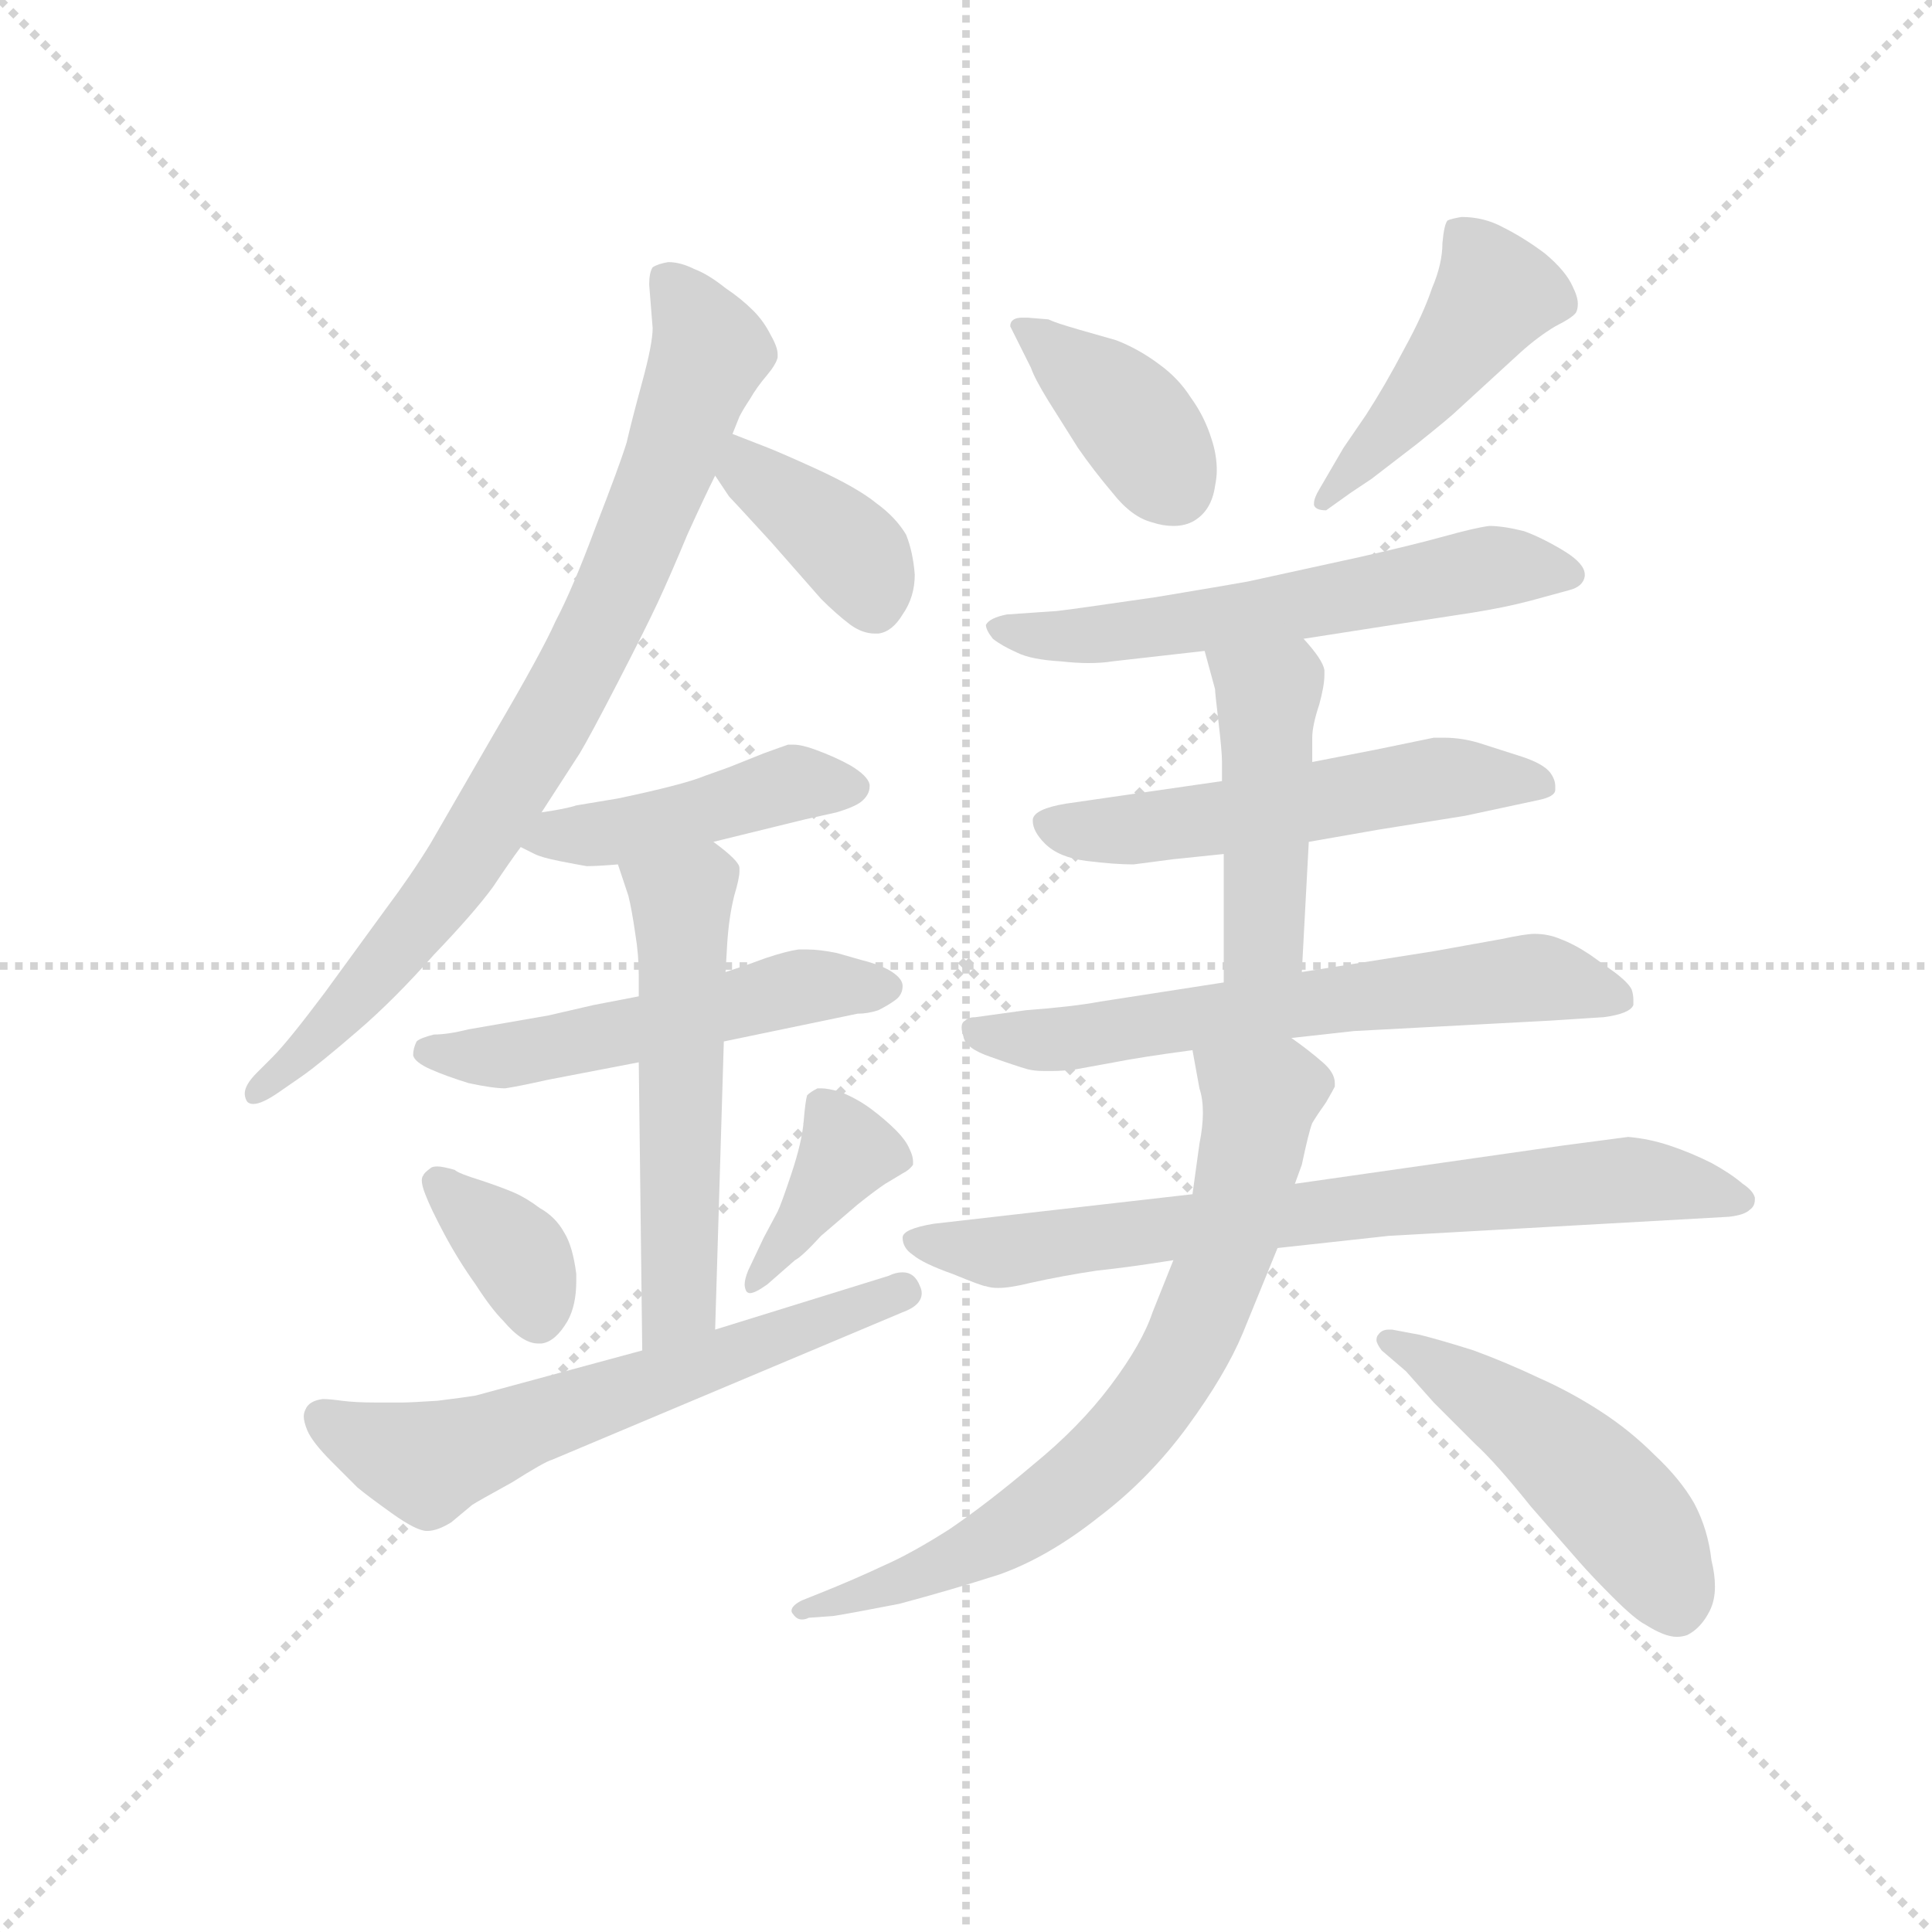 <svg version="1.1" viewBox="0 0 1024 1024" xmlns="http://www.w3.org/2000/svg">
  <g stroke="lightgray" stroke-dasharray="1,1" stroke-width="1" transform="scale(4, 4)">
    <line x1="0" y1="0" x2="256" y2="256"></line>
    <line x1="256" y1="0" x2="0" y2="256"></line>
    <line x1="128" y1="0" x2="128" y2="256"></line>
    <line x1="0" y1="128" x2="256" y2="128"></line>
  </g>
  <g transform="scale(0.92, -0.92) translate(60, -830)">
    <style type="text/css">
      
        @keyframes keyframes0 {
          from {
            stroke: blue;
            stroke-dashoffset: 814;
            stroke-width: 128;
          }
          73% {
            animation-timing-function: step-end;
            stroke: blue;
            stroke-dashoffset: 0;
            stroke-width: 128;
          }
          to {
            stroke: black;
            stroke-width: 1024;
          }
        }
        #make-me-a-hanzi-animation-0 {
          animation: keyframes0 0.912s both;
          animation-delay: 0s;
          animation-timing-function: linear;
        }
      
        @keyframes keyframes1 {
          from {
            stroke: blue;
            stroke-dashoffset: 384;
            stroke-width: 128;
          }
          56% {
            animation-timing-function: step-end;
            stroke: blue;
            stroke-dashoffset: 0;
            stroke-width: 128;
          }
          to {
            stroke: black;
            stroke-width: 1024;
          }
        }
        #make-me-a-hanzi-animation-1 {
          animation: keyframes1 0.562s both;
          animation-delay: 0.912s;
          animation-timing-function: linear;
        }
      
        @keyframes keyframes2 {
          from {
            stroke: blue;
            stroke-dashoffset: 444;
            stroke-width: 128;
          }
          59% {
            animation-timing-function: step-end;
            stroke: blue;
            stroke-dashoffset: 0;
            stroke-width: 128;
          }
          to {
            stroke: black;
            stroke-width: 1024;
          }
        }
        #make-me-a-hanzi-animation-2 {
          animation: keyframes2 0.611s both;
          animation-delay: 1.475s;
          animation-timing-function: linear;
        }
      
        @keyframes keyframes3 {
          from {
            stroke: blue;
            stroke-dashoffset: 524;
            stroke-width: 128;
          }
          63% {
            animation-timing-function: step-end;
            stroke: blue;
            stroke-dashoffset: 0;
            stroke-width: 128;
          }
          to {
            stroke: black;
            stroke-width: 1024;
          }
        }
        #make-me-a-hanzi-animation-3 {
          animation: keyframes3 0.676s both;
          animation-delay: 2.086s;
          animation-timing-function: linear;
        }
      
        @keyframes keyframes4 {
          from {
            stroke: blue;
            stroke-dashoffset: 547;
            stroke-width: 128;
          }
          64% {
            animation-timing-function: step-end;
            stroke: blue;
            stroke-dashoffset: 0;
            stroke-width: 128;
          }
          to {
            stroke: black;
            stroke-width: 1024;
          }
        }
        #make-me-a-hanzi-animation-4 {
          animation: keyframes4 0.695s both;
          animation-delay: 2.763s;
          animation-timing-function: linear;
        }
      
        @keyframes keyframes5 {
          from {
            stroke: blue;
            stroke-dashoffset: 360;
            stroke-width: 128;
          }
          54% {
            animation-timing-function: step-end;
            stroke: blue;
            stroke-dashoffset: 0;
            stroke-width: 128;
          }
          to {
            stroke: black;
            stroke-width: 1024;
          }
        }
        #make-me-a-hanzi-animation-5 {
          animation: keyframes5 0.543s both;
          animation-delay: 3.458s;
          animation-timing-function: linear;
        }
      
        @keyframes keyframes6 {
          from {
            stroke: blue;
            stroke-dashoffset: 384;
            stroke-width: 128;
          }
          56% {
            animation-timing-function: step-end;
            stroke: blue;
            stroke-dashoffset: 0;
            stroke-width: 128;
          }
          to {
            stroke: black;
            stroke-width: 1024;
          }
        }
        #make-me-a-hanzi-animation-6 {
          animation: keyframes6 0.562s both;
          animation-delay: 4.001s;
          animation-timing-function: linear;
        }
      
        @keyframes keyframes7 {
          from {
            stroke: blue;
            stroke-dashoffset: 614;
            stroke-width: 128;
          }
          67% {
            animation-timing-function: step-end;
            stroke: blue;
            stroke-dashoffset: 0;
            stroke-width: 128;
          }
          to {
            stroke: black;
            stroke-width: 1024;
          }
        }
        #make-me-a-hanzi-animation-7 {
          animation: keyframes7 0.75s both;
          animation-delay: 4.563s;
          animation-timing-function: linear;
        }
      
        @keyframes keyframes8 {
          from {
            stroke: blue;
            stroke-dashoffset: 384;
            stroke-width: 128;
          }
          56% {
            animation-timing-function: step-end;
            stroke: blue;
            stroke-dashoffset: 0;
            stroke-width: 128;
          }
          to {
            stroke: black;
            stroke-width: 1024;
          }
        }
        #make-me-a-hanzi-animation-8 {
          animation: keyframes8 0.562s both;
          animation-delay: 5.313s;
          animation-timing-function: linear;
        }
      
        @keyframes keyframes9 {
          from {
            stroke: blue;
            stroke-dashoffset: 453;
            stroke-width: 128;
          }
          60% {
            animation-timing-function: step-end;
            stroke: blue;
            stroke-dashoffset: 0;
            stroke-width: 128;
          }
          to {
            stroke: black;
            stroke-width: 1024;
          }
        }
        #make-me-a-hanzi-animation-9 {
          animation: keyframes9 0.619s both;
          animation-delay: 5.875s;
          animation-timing-function: linear;
        }
      
        @keyframes keyframes10 {
          from {
            stroke: blue;
            stroke-dashoffset: 589;
            stroke-width: 128;
          }
          66% {
            animation-timing-function: step-end;
            stroke: blue;
            stroke-dashoffset: 0;
            stroke-width: 128;
          }
          to {
            stroke: black;
            stroke-width: 1024;
          }
        }
        #make-me-a-hanzi-animation-10 {
          animation: keyframes10 0.729s both;
          animation-delay: 6.494s;
          animation-timing-function: linear;
        }
      
        @keyframes keyframes11 {
          from {
            stroke: blue;
            stroke-dashoffset: 548;
            stroke-width: 128;
          }
          64% {
            animation-timing-function: step-end;
            stroke: blue;
            stroke-dashoffset: 0;
            stroke-width: 128;
          }
          to {
            stroke: black;
            stroke-width: 1024;
          }
        }
        #make-me-a-hanzi-animation-11 {
          animation: keyframes11 0.696s both;
          animation-delay: 7.223s;
          animation-timing-function: linear;
        }
      
        @keyframes keyframes12 {
          from {
            stroke: blue;
            stroke-dashoffset: 456;
            stroke-width: 128;
          }
          60% {
            animation-timing-function: step-end;
            stroke: blue;
            stroke-dashoffset: 0;
            stroke-width: 128;
          }
          to {
            stroke: black;
            stroke-width: 1024;
          }
        }
        #make-me-a-hanzi-animation-12 {
          animation: keyframes12 0.621s both;
          animation-delay: 7.919s;
          animation-timing-function: linear;
        }
      
        @keyframes keyframes13 {
          from {
            stroke: blue;
            stroke-dashoffset: 635;
            stroke-width: 128;
          }
          67% {
            animation-timing-function: step-end;
            stroke: blue;
            stroke-dashoffset: 0;
            stroke-width: 128;
          }
          to {
            stroke: black;
            stroke-width: 1024;
          }
        }
        #make-me-a-hanzi-animation-13 {
          animation: keyframes13 0.767s both;
          animation-delay: 8.541s;
          animation-timing-function: linear;
        }
      
        @keyframes keyframes14 {
          from {
            stroke: blue;
            stroke-dashoffset: 735;
            stroke-width: 128;
          }
          71% {
            animation-timing-function: step-end;
            stroke: blue;
            stroke-dashoffset: 0;
            stroke-width: 128;
          }
          to {
            stroke: black;
            stroke-width: 1024;
          }
        }
        #make-me-a-hanzi-animation-14 {
          animation: keyframes14 0.848s both;
          animation-delay: 9.307s;
          animation-timing-function: linear;
        }
      
        @keyframes keyframes15 {
          from {
            stroke: blue;
            stroke-dashoffset: 723;
            stroke-width: 128;
          }
          70% {
            animation-timing-function: step-end;
            stroke: blue;
            stroke-dashoffset: 0;
            stroke-width: 128;
          }
          to {
            stroke: black;
            stroke-width: 1024;
          }
        }
        #make-me-a-hanzi-animation-15 {
          animation: keyframes15 0.838s both;
          animation-delay: 10.155s;
          animation-timing-function: linear;
        }
      
        @keyframes keyframes16 {
          from {
            stroke: blue;
            stroke-dashoffset: 488;
            stroke-width: 128;
          }
          61% {
            animation-timing-function: step-end;
            stroke: blue;
            stroke-dashoffset: 0;
            stroke-width: 128;
          }
          to {
            stroke: black;
            stroke-width: 1024;
          }
        }
        #make-me-a-hanzi-animation-16 {
          animation: keyframes16 0.647s both;
          animation-delay: 10.994s;
          animation-timing-function: linear;
        }
      
    </style>
    
      <path d="M 252 362 L 274 396 Q 280 406 296 437 Q 312 468 319 483 Q 326 498 336 522 Q 346 544 352 556 L 362 580 L 366 590 Q 368 594 372 600 Q 376 607 382 614 Q 387 620 388 624 L 388 626 Q 388 630 384 637 Q 380 645 374 651 Q 367 658 358 664 Q 348 672 340 675 Q 332 679 325 679 Q 319 678 316 676 Q 314 673 314 666 L 316 641 Q 316 632 310 610 Q 304 588 301 575 Q 297 562 283 526 Q 270 491 260 472 Q 252 454 225 408 L 188 344 Q 177 326 162 306 L 127 258 Q 106 230 97 221 L 88 212 Q 81 205 81 200 Q 81 198 82 196 Q 83 194 86 194 Q 91 194 101 201 L 114 210 Q 124 217 146 236 Q 167 254 190 280 Q 213 304 224 319 Q 234 334 240 342 L 252 362 Z" fill="lightgray"></path>
    
      <path d="M 352 556 L 360 544 Q 362 542 384 518 L 413 485 Q 422 476 430 470 Q 437 465 444 465 L 446 465 Q 454 466 460 476 Q 467 486 467 499 Q 466 512 462 522 Q 456 532 445 540 Q 434 549 410 560 Q 388 570 380 573 L 362 580 C 334 591 335 581 352 556 Z" fill="lightgray"></path>
    
      <path d="M 240 342 L 248 338 Q 252 336 262 334 Q 272 332 278 331 Q 284 331 296 332 L 351 345 L 404 358 L 422 362 Q 432 365 436 368 Q 441 372 441 377 L 441 378 Q 440 383 430 389 Q 421 394 410 398 Q 402 401 397 401 L 394 401 Q 391 400 380 396 L 360 388 L 346 383 Q 334 378 296 370 L 272 366 Q 266 364 252 362 C 222 357 213 355 240 342 Z" fill="lightgray"></path>
    
      <path d="M 308 256 L 282 251 L 256 245 L 210 237 Q 198 234 190 234 Q 182 232 180 230 Q 178 226 178 222 Q 179 218 188 214 Q 197 210 210 206 Q 224 203 231 203 Q 238 204 256 208 L 308 218 L 357 230 L 434 246 Q 440 246 446 248 Q 452 251 456 254 Q 460 257 460 262 Q 460 266 454 270 Q 448 274 436 277 L 422 281 Q 412 283 405 283 L 400 283 Q 393 282 381 278 L 370 274 L 358 270 L 308 256 Z" fill="lightgray"></path>
    
      <path d="M 296 332 L 302 314 Q 304 306 306 292 Q 308 280 308 268 L 308 256 L 308 218 L 310 52 C 310 22 351 34 352 64 L 357 230 L 358 270 L 359 287 Q 360 302 363 314 Q 366 324 366 328 L 366 330 Q 366 334 351 345 C 327 363 287 360 296 332 Z" fill="lightgray"></path>
    
      <path d="M 184 153 Q 183 152 183 150 Q 183 147 185 142 Q 188 134 196 119 Q 204 104 214 90 Q 223 76 230 69 Q 241 56 250 56 L 252 56 Q 260 57 267 69 Q 272 78 272 92 L 272 96 Q 270 112 265 120 Q 260 129 251 134 Q 243 140 236 143 Q 229 146 217 150 Q 204 154 202 156 Q 195 158 192 158 Q 189 158 188 157 Q 184 154 184 153 Z" fill="lightgray"></path>
    
      <path d="M 398 104 Q 402 106 413 118 L 434 136 Q 444 144 450 148 L 460 154 Q 464 156 466 159 L 466 161 Q 466 164 464 168 Q 462 173 456 179 Q 450 185 442 191 Q 434 197 424 201 Q 417 203 413 203 L 411 203 Q 407 201 405 199 Q 404 196 403 184 Q 402 172 396 154 Q 390 136 388 132 L 380 117 L 371 98 Q 369 93 369 90 Q 369 88 370 86 Q 371 85 372 85 Q 375 85 382 90 L 398 104 Z" fill="lightgray"></path>
    
      <path d="M 310 52 L 214 26 Q 208 25 192 23 Q 176 22 172 22 L 156 22 Q 145 22 137 23 Q 130 24 126 24 Q 118 23 116 18 Q 115 16 115 14 Q 115 11 117 6 Q 120 -1 131 -12 L 146 -27 Q 152 -32 166 -42 Q 180 -52 186 -52 Q 192 -52 200 -47 L 212 -37 Q 215 -35 235 -24 Q 254 -12 258 -11 L 460 74 Q 471 78 471 85 Q 471 87 470 89 Q 467 97 460 97 Q 456 97 452 95 L 352 64 L 310 52 Z" fill="lightgray"></path>
    
      <path d="M 532 647 L 529 647 Q 522 647 522 642 L 526 634 L 534 618 Q 536 612 544 599 L 561 572 Q 570 559 581 546 Q 592 532 604 529 Q 610 527 616 527 Q 623 527 628 530 Q 638 536 640 550 Q 641 555 641 559 Q 641 568 638 577 Q 634 590 626 601 Q 619 612 608 620 Q 596 629 583 634 L 562 640 Q 548 644 544 646 L 532 647 Z" fill="lightgray"></path>
    
      <path d="M 730 554 L 756 574 Q 776 590 780 594 L 816 627 Q 826 636 836 642 Q 846 647 848 650 Q 849 652 849 655 Q 849 659 846 665 Q 842 674 830 684 Q 818 693 806 699 Q 795 705 782 705 Q 776 704 774 703 Q 772 701 771 690 Q 771 678 765 664 Q 760 649 749 629 Q 738 608 727 591 L 714 572 L 700 548 Q 697 543 697 540 L 697 539 Q 698 536 704 536 L 718 546 L 730 554 Z" fill="lightgray"></path>
    
      <path d="M 691 462 L 736 469 L 788 477 Q 807 480 822 484 L 844 490 Q 852 492 853 498 L 853 499 Q 853 505 842 512 Q 829 520 818 524 Q 806 527 798 527 Q 790 526 772 521 Q 754 516 723 509 L 659 495 Q 654 494 606 486 Q 558 479 549 478 L 520 476 Q 510 474 508 470 Q 508 467 512 462 Q 517 458 526 454 Q 534 450 551 449 Q 560 448 567 448 Q 575 448 581 449 L 634 455 L 691 462 Z" fill="lightgray"></path>
    
      <path d="M 694 345 L 734 352 L 784 360 L 826 369 Q 836 371 836 375 L 836 377 Q 836 381 833 385 Q 829 390 817 394 L 792 402 Q 782 405 772 405 L 766 405 L 732 398 L 696 391 L 644 380 L 554 367 Q 536 364 535 358 L 535 357 Q 535 351 542 344 Q 550 336 566 334 Q 582 332 593 332 L 616 335 L 645 338 L 694 345 Z" fill="lightgray"></path>
    
      <path d="M 690 270 L 694 345 L 696 391 L 696 405 Q 696 412 700 424 Q 703 435 703 441 L 703 444 Q 702 450 691 462 C 671 485 626 484 634 455 L 640 433 Q 640 431 642 414 Q 644 397 644 391 L 644 380 L 645 338 L 645 264 C 645 234 688 240 690 270 Z" fill="lightgray"></path>
    
      <path d="M 684 232 L 720 236 L 833 242 L 864 244 Q 879 246 881 251 L 881 254 Q 881 257 880 260 Q 878 264 870 270 L 856 280 Q 847 286 839 289 Q 832 292 824 292 Q 819 292 805 289 L 766 282 L 728 276 L 690 270 L 645 264 L 574 253 Q 558 250 531 248 L 502 244 Q 498 244 496 242 Q 494 241 494 238 Q 494 236 495 233 Q 496 226 511 221 Q 525 216 532 214 Q 536 213 541 213 L 547 213 Q 552 213 560 214 L 582 218 Q 597 221 627 225 L 684 232 Z" fill="lightgray"></path>
    
      <path d="M 676 111 L 740 118 L 936 129 Q 945 130 948 133 Q 951 135 951 139 L 951 140 Q 950 144 944 148 Q 937 154 926 160 Q 914 166 902 170 Q 890 174 878 175 L 840 170 L 686 148 L 627 142 L 478 125 Q 460 122 460 117 Q 460 111 466 107 Q 472 102 489 96 Q 506 89 508 89 Q 511 88 515 88 Q 522 88 534 91 Q 552 95 572 98 Q 591 100 616 104 L 676 111 Z" fill="lightgray"></path>
    
      <path d="M 616 104 L 604 74 Q 598 56 580 32 Q 562 8 535 -14 Q 509 -36 487 -51 Q 465 -65 449 -72 Q 432 -80 412 -88 L 402 -92 Q 396 -95 396 -98 Q 396 -99 397 -100 Q 399 -103 402 -103 Q 404 -103 406 -102 L 420 -101 Q 427 -100 458 -94 Q 488 -86 516 -77 Q 544 -67 573 -44 Q 602 -22 624 8 Q 646 38 656 62 L 676 111 L 686 148 L 690 159 Q 694 178 696 183 Q 699 188 704 195 Q 708 202 709 204 L 709 206 Q 709 212 702 218 Q 694 225 684 232 C 660 250 622 255 627 225 L 631 203 Q 633 197 633 189 Q 633 181 631 171 L 627 142 L 616 104 Z" fill="lightgray"></path>
    
      <path d="M 750 40 L 766 22 L 790 -2 Q 802 -13 822 -38 L 850 -70 Q 857 -78 869 -90 Q 882 -103 888 -106 Q 899 -113 906 -113 Q 909 -113 912 -112 Q 920 -108 925 -98 Q 928 -92 928 -84 Q 928 -77 926 -69 Q 924 -51 916 -36 Q 908 -22 893 -8 Q 879 6 862 17 Q 845 28 827 36 Q 808 45 789 52 Q 770 58 758 61 L 742 64 L 740 64 Q 736 64 734 61 Q 733 60 733 58 Q 733 56 736 52 L 750 40 Z" fill="lightgray"></path>
    
    
      <clipPath id="make-me-a-hanzi-clip-0">
        <path d="M 252 362 L 274 396 Q 280 406 296 437 Q 312 468 319 483 Q 326 498 336 522 Q 346 544 352 556 L 362 580 L 366 590 Q 368 594 372 600 Q 376 607 382 614 Q 387 620 388 624 L 388 626 Q 388 630 384 637 Q 380 645 374 651 Q 367 658 358 664 Q 348 672 340 675 Q 332 679 325 679 Q 319 678 316 676 Q 314 673 314 666 L 316 641 Q 316 632 310 610 Q 304 588 301 575 Q 297 562 283 526 Q 270 491 260 472 Q 252 454 225 408 L 188 344 Q 177 326 162 306 L 127 258 Q 106 230 97 221 L 88 212 Q 81 205 81 200 Q 81 198 82 196 Q 83 194 86 194 Q 91 194 101 201 L 114 210 Q 124 217 146 236 Q 167 254 190 280 Q 213 304 224 319 Q 234 334 240 342 L 252 362 Z"></path>
      </clipPath>
      <path clip-path="url(#make-me-a-hanzi-clip-0)" d="M 323 669 L 349 628 L 271 438 L 191 310 L 142 251 L 86 199" fill="none" id="make-me-a-hanzi-animation-0" stroke-dasharray="686 1372" stroke-linecap="round"></path>
    
      <clipPath id="make-me-a-hanzi-clip-1">
        <path d="M 352 556 L 360 544 Q 362 542 384 518 L 413 485 Q 422 476 430 470 Q 437 465 444 465 L 446 465 Q 454 466 460 476 Q 467 486 467 499 Q 466 512 462 522 Q 456 532 445 540 Q 434 549 410 560 Q 388 570 380 573 L 362 580 C 334 591 335 581 352 556 Z"></path>
      </clipPath>
      <path clip-path="url(#make-me-a-hanzi-clip-1)" d="M 364 572 L 371 558 L 434 508 L 445 478" fill="none" id="make-me-a-hanzi-animation-1" stroke-dasharray="256 512" stroke-linecap="round"></path>
    
      <clipPath id="make-me-a-hanzi-clip-2">
        <path d="M 240 342 L 248 338 Q 252 336 262 334 Q 272 332 278 331 Q 284 331 296 332 L 351 345 L 404 358 L 422 362 Q 432 365 436 368 Q 441 372 441 377 L 441 378 Q 440 383 430 389 Q 421 394 410 398 Q 402 401 397 401 L 394 401 Q 391 400 380 396 L 360 388 L 346 383 Q 334 378 296 370 L 272 366 Q 266 364 252 362 C 222 357 213 355 240 342 Z"></path>
      </clipPath>
      <path clip-path="url(#make-me-a-hanzi-clip-2)" d="M 246 345 L 299 351 L 396 379 L 430 378" fill="none" id="make-me-a-hanzi-animation-2" stroke-dasharray="316 632" stroke-linecap="round"></path>
    
      <clipPath id="make-me-a-hanzi-clip-3">
        <path d="M 308 256 L 282 251 L 256 245 L 210 237 Q 198 234 190 234 Q 182 232 180 230 Q 178 226 178 222 Q 179 218 188 214 Q 197 210 210 206 Q 224 203 231 203 Q 238 204 256 208 L 308 218 L 357 230 L 434 246 Q 440 246 446 248 Q 452 251 456 254 Q 460 257 460 262 Q 460 266 454 270 Q 448 274 436 277 L 422 281 Q 412 283 405 283 L 400 283 Q 393 282 381 278 L 370 274 L 358 270 L 308 256 Z"></path>
      </clipPath>
      <path clip-path="url(#make-me-a-hanzi-clip-3)" d="M 188 224 L 228 221 L 400 261 L 451 262" fill="none" id="make-me-a-hanzi-animation-3" stroke-dasharray="396 792" stroke-linecap="round"></path>
    
      <clipPath id="make-me-a-hanzi-clip-4">
        <path d="M 296 332 L 302 314 Q 304 306 306 292 Q 308 280 308 268 L 308 256 L 308 218 L 310 52 C 310 22 351 34 352 64 L 357 230 L 358 270 L 359 287 Q 360 302 363 314 Q 366 324 366 328 L 366 330 Q 366 334 351 345 C 327 363 287 360 296 332 Z"></path>
      </clipPath>
      <path clip-path="url(#make-me-a-hanzi-clip-4)" d="M 304 330 L 333 311 L 332 87 L 315 60" fill="none" id="make-me-a-hanzi-animation-4" stroke-dasharray="419 838" stroke-linecap="round"></path>
    
      <clipPath id="make-me-a-hanzi-clip-5">
        <path d="M 184 153 Q 183 152 183 150 Q 183 147 185 142 Q 188 134 196 119 Q 204 104 214 90 Q 223 76 230 69 Q 241 56 250 56 L 252 56 Q 260 57 267 69 Q 272 78 272 92 L 272 96 Q 270 112 265 120 Q 260 129 251 134 Q 243 140 236 143 Q 229 146 217 150 Q 204 154 202 156 Q 195 158 192 158 Q 189 158 188 157 Q 184 154 184 153 Z"></path>
      </clipPath>
      <path clip-path="url(#make-me-a-hanzi-clip-5)" d="M 192 149 L 238 108 L 251 68" fill="none" id="make-me-a-hanzi-animation-5" stroke-dasharray="232 464" stroke-linecap="round"></path>
    
      <clipPath id="make-me-a-hanzi-clip-6">
        <path d="M 398 104 Q 402 106 413 118 L 434 136 Q 444 144 450 148 L 460 154 Q 464 156 466 159 L 466 161 Q 466 164 464 168 Q 462 173 456 179 Q 450 185 442 191 Q 434 197 424 201 Q 417 203 413 203 L 411 203 Q 407 201 405 199 Q 404 196 403 184 Q 402 172 396 154 Q 390 136 388 132 L 380 117 L 371 98 Q 369 93 369 90 Q 369 88 370 86 Q 371 85 372 85 Q 375 85 382 90 L 398 104 Z"></path>
      </clipPath>
      <path clip-path="url(#make-me-a-hanzi-clip-6)" d="M 460 160 L 428 167 L 373 89" fill="none" id="make-me-a-hanzi-animation-6" stroke-dasharray="256 512" stroke-linecap="round"></path>
    
      <clipPath id="make-me-a-hanzi-clip-7">
        <path d="M 310 52 L 214 26 Q 208 25 192 23 Q 176 22 172 22 L 156 22 Q 145 22 137 23 Q 130 24 126 24 Q 118 23 116 18 Q 115 16 115 14 Q 115 11 117 6 Q 120 -1 131 -12 L 146 -27 Q 152 -32 166 -42 Q 180 -52 186 -52 Q 192 -52 200 -47 L 212 -37 Q 215 -35 235 -24 Q 254 -12 258 -11 L 460 74 Q 471 78 471 85 Q 471 87 470 89 Q 467 97 460 97 Q 456 97 452 95 L 352 64 L 310 52 Z"></path>
      </clipPath>
      <path clip-path="url(#make-me-a-hanzi-clip-7)" d="M 126 14 L 186 -13 L 461 85" fill="none" id="make-me-a-hanzi-animation-7" stroke-dasharray="486 972" stroke-linecap="round"></path>
    
      <clipPath id="make-me-a-hanzi-clip-8">
        <path d="M 532 647 L 529 647 Q 522 647 522 642 L 526 634 L 534 618 Q 536 612 544 599 L 561 572 Q 570 559 581 546 Q 592 532 604 529 Q 610 527 616 527 Q 623 527 628 530 Q 638 536 640 550 Q 641 555 641 559 Q 641 568 638 577 Q 634 590 626 601 Q 619 612 608 620 Q 596 629 583 634 L 562 640 Q 548 644 544 646 L 532 647 Z"></path>
      </clipPath>
      <path clip-path="url(#make-me-a-hanzi-clip-8)" d="M 529 640 L 577 604 L 617 549" fill="none" id="make-me-a-hanzi-animation-8" stroke-dasharray="256 512" stroke-linecap="round"></path>
    
      <clipPath id="make-me-a-hanzi-clip-9">
        <path d="M 730 554 L 756 574 Q 776 590 780 594 L 816 627 Q 826 636 836 642 Q 846 647 848 650 Q 849 652 849 655 Q 849 659 846 665 Q 842 674 830 684 Q 818 693 806 699 Q 795 705 782 705 Q 776 704 774 703 Q 772 701 771 690 Q 771 678 765 664 Q 760 649 749 629 Q 738 608 727 591 L 714 572 L 700 548 Q 697 543 697 540 L 697 539 Q 698 536 704 536 L 718 546 L 730 554 Z"></path>
      </clipPath>
      <path clip-path="url(#make-me-a-hanzi-clip-9)" d="M 780 695 L 798 671 L 799 658 L 753 594 L 701 540" fill="none" id="make-me-a-hanzi-animation-9" stroke-dasharray="325 650" stroke-linecap="round"></path>
    
      <clipPath id="make-me-a-hanzi-clip-10">
        <path d="M 691 462 L 736 469 L 788 477 Q 807 480 822 484 L 844 490 Q 852 492 853 498 L 853 499 Q 853 505 842 512 Q 829 520 818 524 Q 806 527 798 527 Q 790 526 772 521 Q 754 516 723 509 L 659 495 Q 654 494 606 486 Q 558 479 549 478 L 520 476 Q 510 474 508 470 Q 508 467 512 462 Q 517 458 526 454 Q 534 450 551 449 Q 560 448 567 448 Q 575 448 581 449 L 634 455 L 691 462 Z"></path>
      </clipPath>
      <path clip-path="url(#make-me-a-hanzi-clip-10)" d="M 516 469 L 573 464 L 797 503 L 845 499" fill="none" id="make-me-a-hanzi-animation-10" stroke-dasharray="461 922" stroke-linecap="round"></path>
    
      <clipPath id="make-me-a-hanzi-clip-11">
        <path d="M 694 345 L 734 352 L 784 360 L 826 369 Q 836 371 836 375 L 836 377 Q 836 381 833 385 Q 829 390 817 394 L 792 402 Q 782 405 772 405 L 766 405 L 732 398 L 696 391 L 644 380 L 554 367 Q 536 364 535 358 L 535 357 Q 535 351 542 344 Q 550 336 566 334 Q 582 332 593 332 L 616 335 L 645 338 L 694 345 Z"></path>
      </clipPath>
      <path clip-path="url(#make-me-a-hanzi-clip-11)" d="M 541 358 L 554 352 L 588 351 L 769 382 L 829 376" fill="none" id="make-me-a-hanzi-animation-11" stroke-dasharray="420 840" stroke-linecap="round"></path>
    
      <clipPath id="make-me-a-hanzi-clip-12">
        <path d="M 690 270 L 694 345 L 696 391 L 696 405 Q 696 412 700 424 Q 703 435 703 441 L 703 444 Q 702 450 691 462 C 671 485 626 484 634 455 L 640 433 Q 640 431 642 414 Q 644 397 644 391 L 644 380 L 645 338 L 645 264 C 645 234 688 240 690 270 Z"></path>
      </clipPath>
      <path clip-path="url(#make-me-a-hanzi-clip-12)" d="M 642 451 L 670 430 L 669 294 L 652 271" fill="none" id="make-me-a-hanzi-animation-12" stroke-dasharray="328 656" stroke-linecap="round"></path>
    
      <clipPath id="make-me-a-hanzi-clip-13">
        <path d="M 684 232 L 720 236 L 833 242 L 864 244 Q 879 246 881 251 L 881 254 Q 881 257 880 260 Q 878 264 870 270 L 856 280 Q 847 286 839 289 Q 832 292 824 292 Q 819 292 805 289 L 766 282 L 728 276 L 690 270 L 645 264 L 574 253 Q 558 250 531 248 L 502 244 Q 498 244 496 242 Q 494 241 494 238 Q 494 236 495 233 Q 496 226 511 221 Q 525 216 532 214 Q 536 213 541 213 L 547 213 Q 552 213 560 214 L 582 218 Q 597 221 627 225 L 684 232 Z"></path>
      </clipPath>
      <path clip-path="url(#make-me-a-hanzi-clip-13)" d="M 501 237 L 552 231 L 827 267 L 875 253" fill="none" id="make-me-a-hanzi-animation-13" stroke-dasharray="507 1014" stroke-linecap="round"></path>
    
      <clipPath id="make-me-a-hanzi-clip-14">
        <path d="M 676 111 L 740 118 L 936 129 Q 945 130 948 133 Q 951 135 951 139 L 951 140 Q 950 144 944 148 Q 937 154 926 160 Q 914 166 902 170 Q 890 174 878 175 L 840 170 L 686 148 L 627 142 L 478 125 Q 460 122 460 117 Q 460 111 466 107 Q 472 102 489 96 Q 506 89 508 89 Q 511 88 515 88 Q 522 88 534 91 Q 552 95 572 98 Q 591 100 616 104 L 676 111 Z"></path>
      </clipPath>
      <path clip-path="url(#make-me-a-hanzi-clip-14)" d="M 467 114 L 525 109 L 875 150 L 943 140" fill="none" id="make-me-a-hanzi-animation-14" stroke-dasharray="607 1214" stroke-linecap="round"></path>
    
      <clipPath id="make-me-a-hanzi-clip-15">
        <path d="M 616 104 L 604 74 Q 598 56 580 32 Q 562 8 535 -14 Q 509 -36 487 -51 Q 465 -65 449 -72 Q 432 -80 412 -88 L 402 -92 Q 396 -95 396 -98 Q 396 -99 397 -100 Q 399 -103 402 -103 Q 404 -103 406 -102 L 420 -101 Q 427 -100 458 -94 Q 488 -86 516 -77 Q 544 -67 573 -44 Q 602 -22 624 8 Q 646 38 656 62 L 676 111 L 686 148 L 690 159 Q 694 178 696 183 Q 699 188 704 195 Q 708 202 709 204 L 709 206 Q 709 212 702 218 Q 694 225 684 232 C 660 250 622 255 627 225 L 631 203 Q 633 197 633 189 Q 633 181 631 171 L 627 142 L 616 104 Z"></path>
      </clipPath>
      <path clip-path="url(#make-me-a-hanzi-clip-15)" d="M 635 221 L 666 197 L 665 188 L 644 103 L 609 29 L 574 -12 L 524 -51 L 447 -86 L 401 -97" fill="none" id="make-me-a-hanzi-animation-15" stroke-dasharray="595 1190" stroke-linecap="round"></path>
    
      <clipPath id="make-me-a-hanzi-clip-16">
        <path d="M 750 40 L 766 22 L 790 -2 Q 802 -13 822 -38 L 850 -70 Q 857 -78 869 -90 Q 882 -103 888 -106 Q 899 -113 906 -113 Q 909 -113 912 -112 Q 920 -108 925 -98 Q 928 -92 928 -84 Q 928 -77 926 -69 Q 924 -51 916 -36 Q 908 -22 893 -8 Q 879 6 862 17 Q 845 28 827 36 Q 808 45 789 52 Q 770 58 758 61 L 742 64 L 740 64 Q 736 64 734 61 Q 733 60 733 58 Q 733 56 736 52 L 750 40 Z"></path>
      </clipPath>
      <path clip-path="url(#make-me-a-hanzi-clip-16)" d="M 740 58 L 799 23 L 856 -22 L 886 -56 L 906 -97" fill="none" id="make-me-a-hanzi-animation-16" stroke-dasharray="360 720" stroke-linecap="round"></path>
    
  </g>
</svg>
